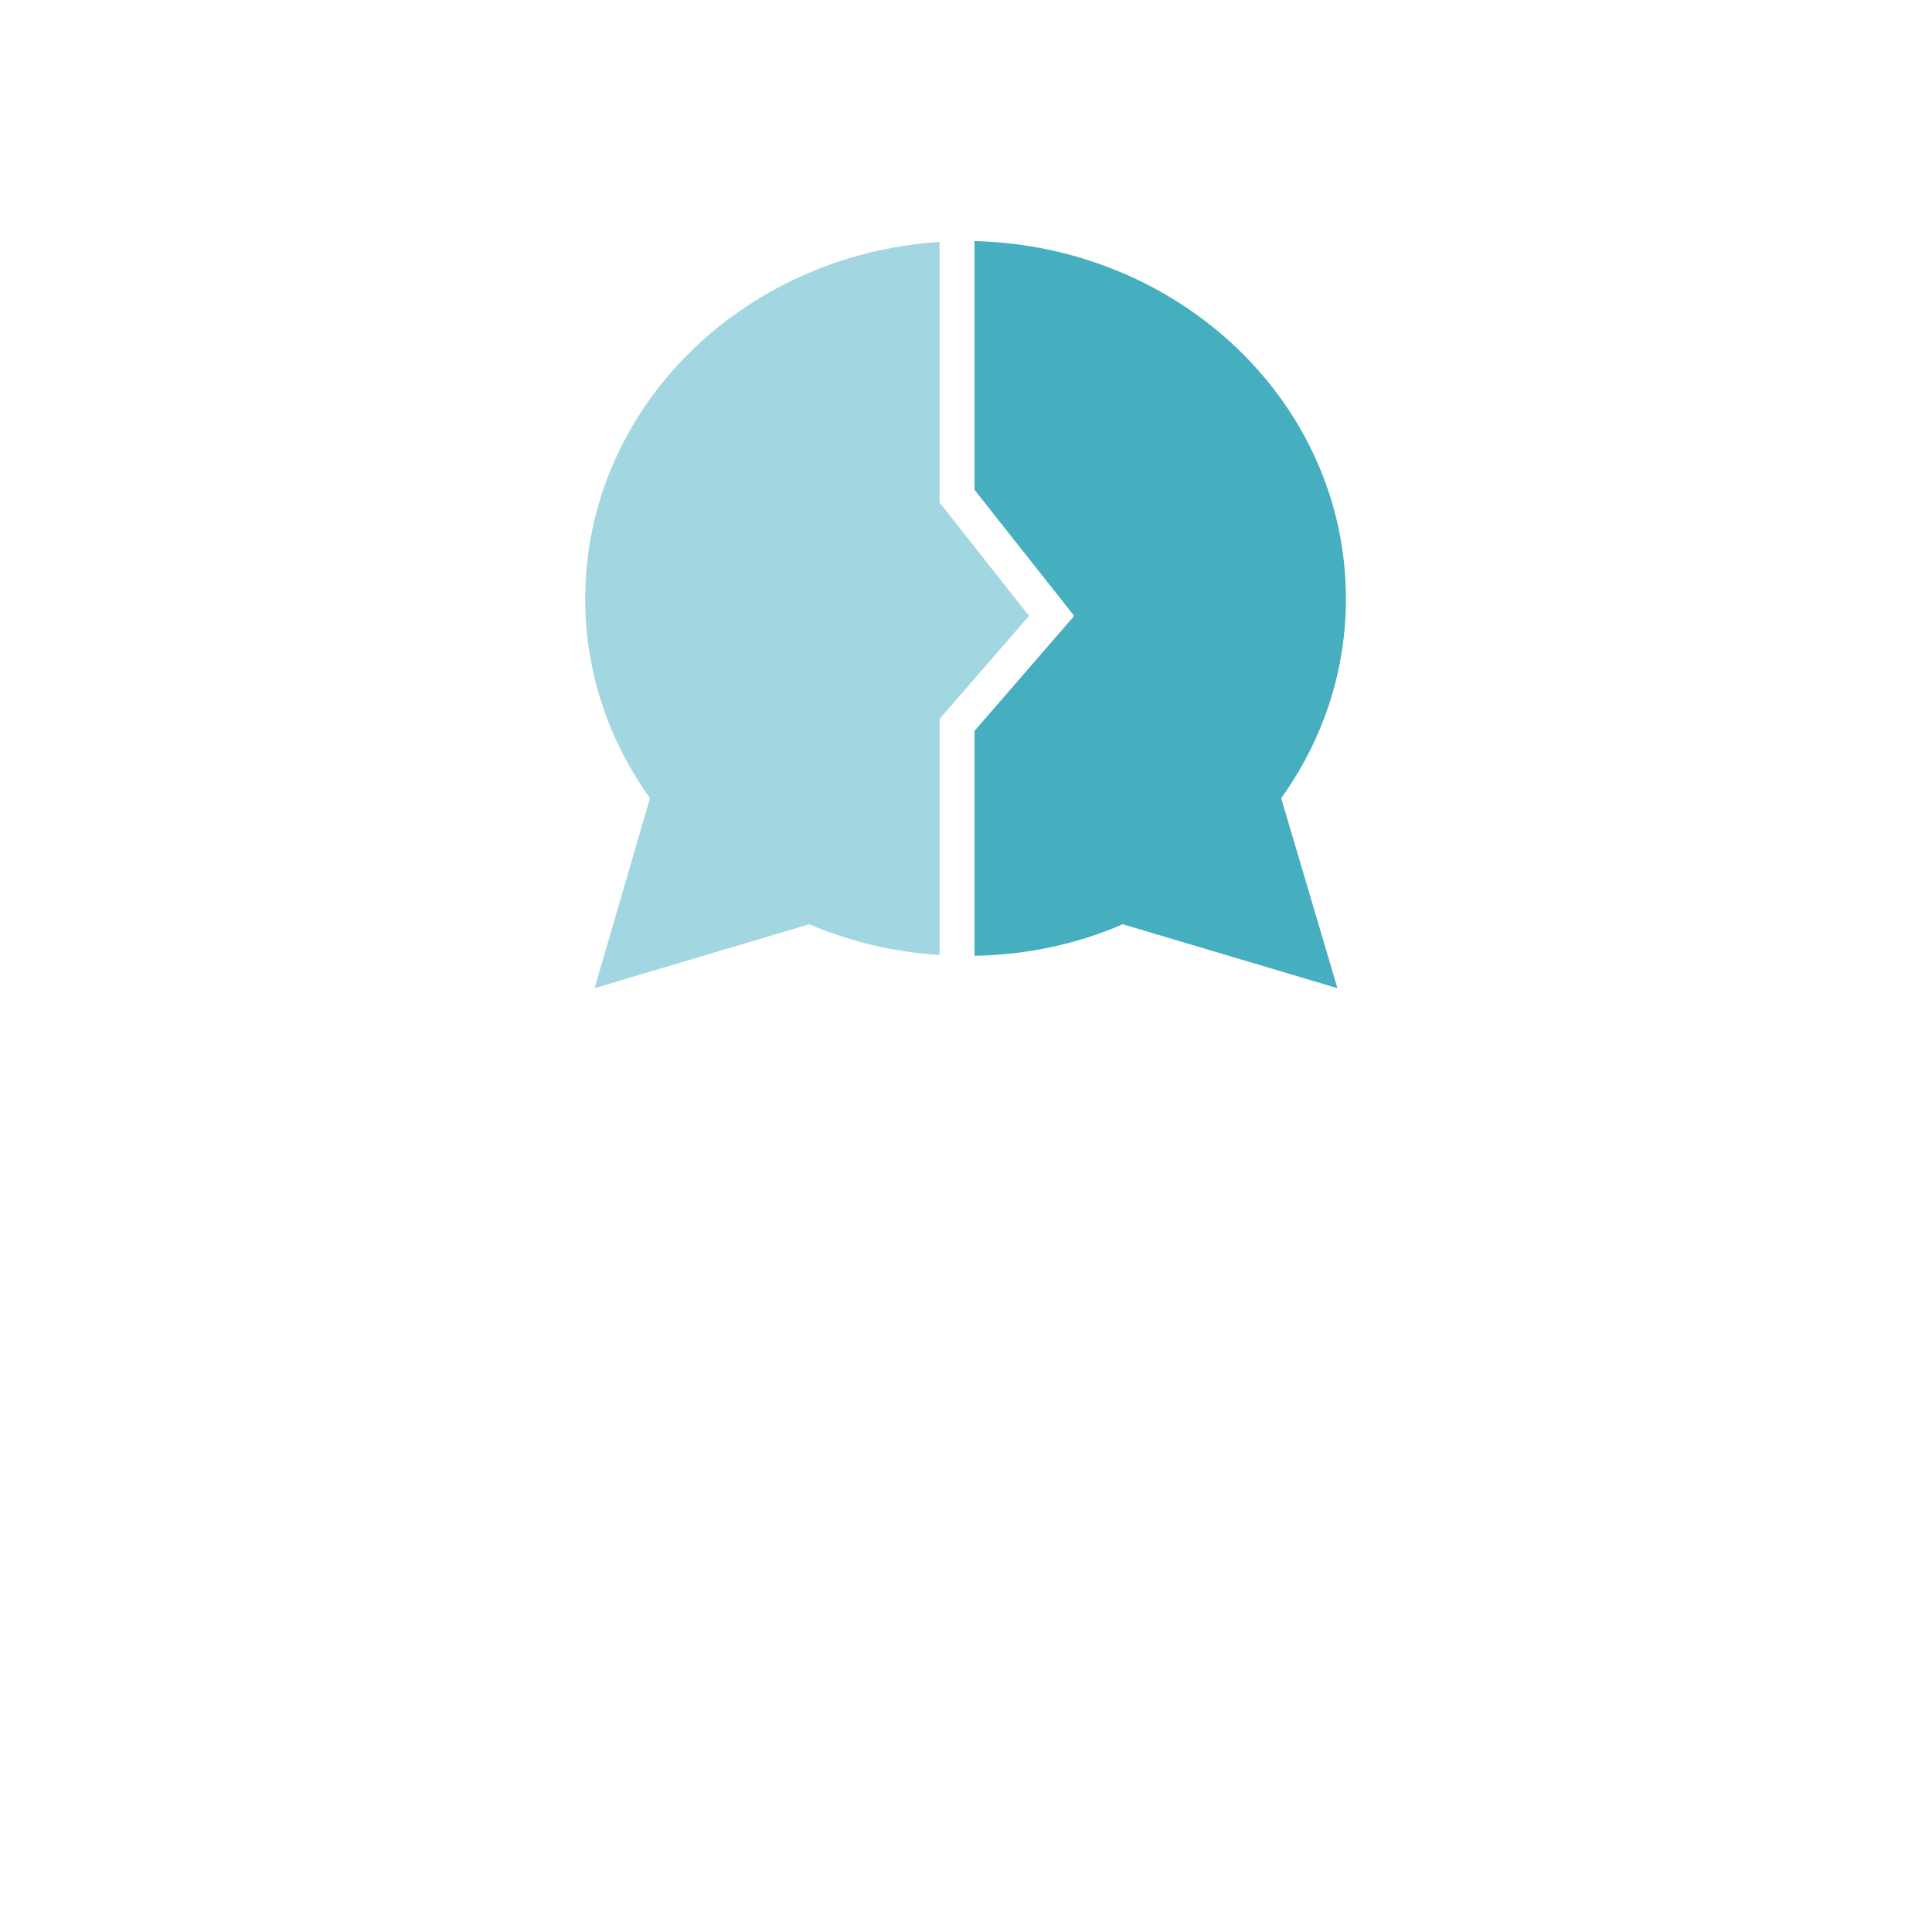 <?xml version="1.0" encoding="utf-8"?>
<!-- Generator: Adobe Illustrator 25.4.1, SVG Export Plug-In . SVG Version: 6.00 Build 0)  -->
<!DOCTYPE svg PUBLIC "-//W3C//DTD SVG 1.1//EN" "http://www.w3.org/Graphics/SVG/1.1/DTD/svg11.dtd">
<svg version="1.1" id="Ebene_1" xmlns:x="http://ns.adobe.com/Extensibility/1.0/" xmlns:i="http://ns.adobe.com/AdobeIllustrator/10.0/" xmlns:graph="http://ns.adobe.com/Graphs/1.0/"
	 xmlns="http://www.w3.org/2000/svg" xmlns:xlink="http://www.w3.org/1999/xlink" x="0px" y="0px" viewBox="0 0 226.8 226.8"
	 style="enable-background:new 0 0 226.8 226.8;" xml:space="preserve">
<style type="text/css">
	.st0{fill:#46AFBF;}
	.st1{fill:#A2D7E2;}
</style>
<g>
	<g>
		<g>
			<g>
				<g>
					<path class="st0" d="M158,70.3c0-22.9-19.4-41.4-43.6-42v29.2l11.7,14.8l-11.7,13.5v26.4c6.2-0.1,12.1-1.4,17.4-3.7L157,116
						l-6.6-22.3C155.2,87,158,79,158,70.3z"/>
				</g>
			</g>
			<g>
				<path class="st1" d="M110.3,84.4l10.5-12.1L110.3,59V28.4C87.1,29.9,68.7,48,68.7,70.3c0,8.7,2.8,16.7,7.6,23.4L69.8,116
					l25.2-7.5c4.7,2,9.9,3.3,15.3,3.6V84.4z"/>
			</g>
		</g>
	</g>
</g>
</svg>
